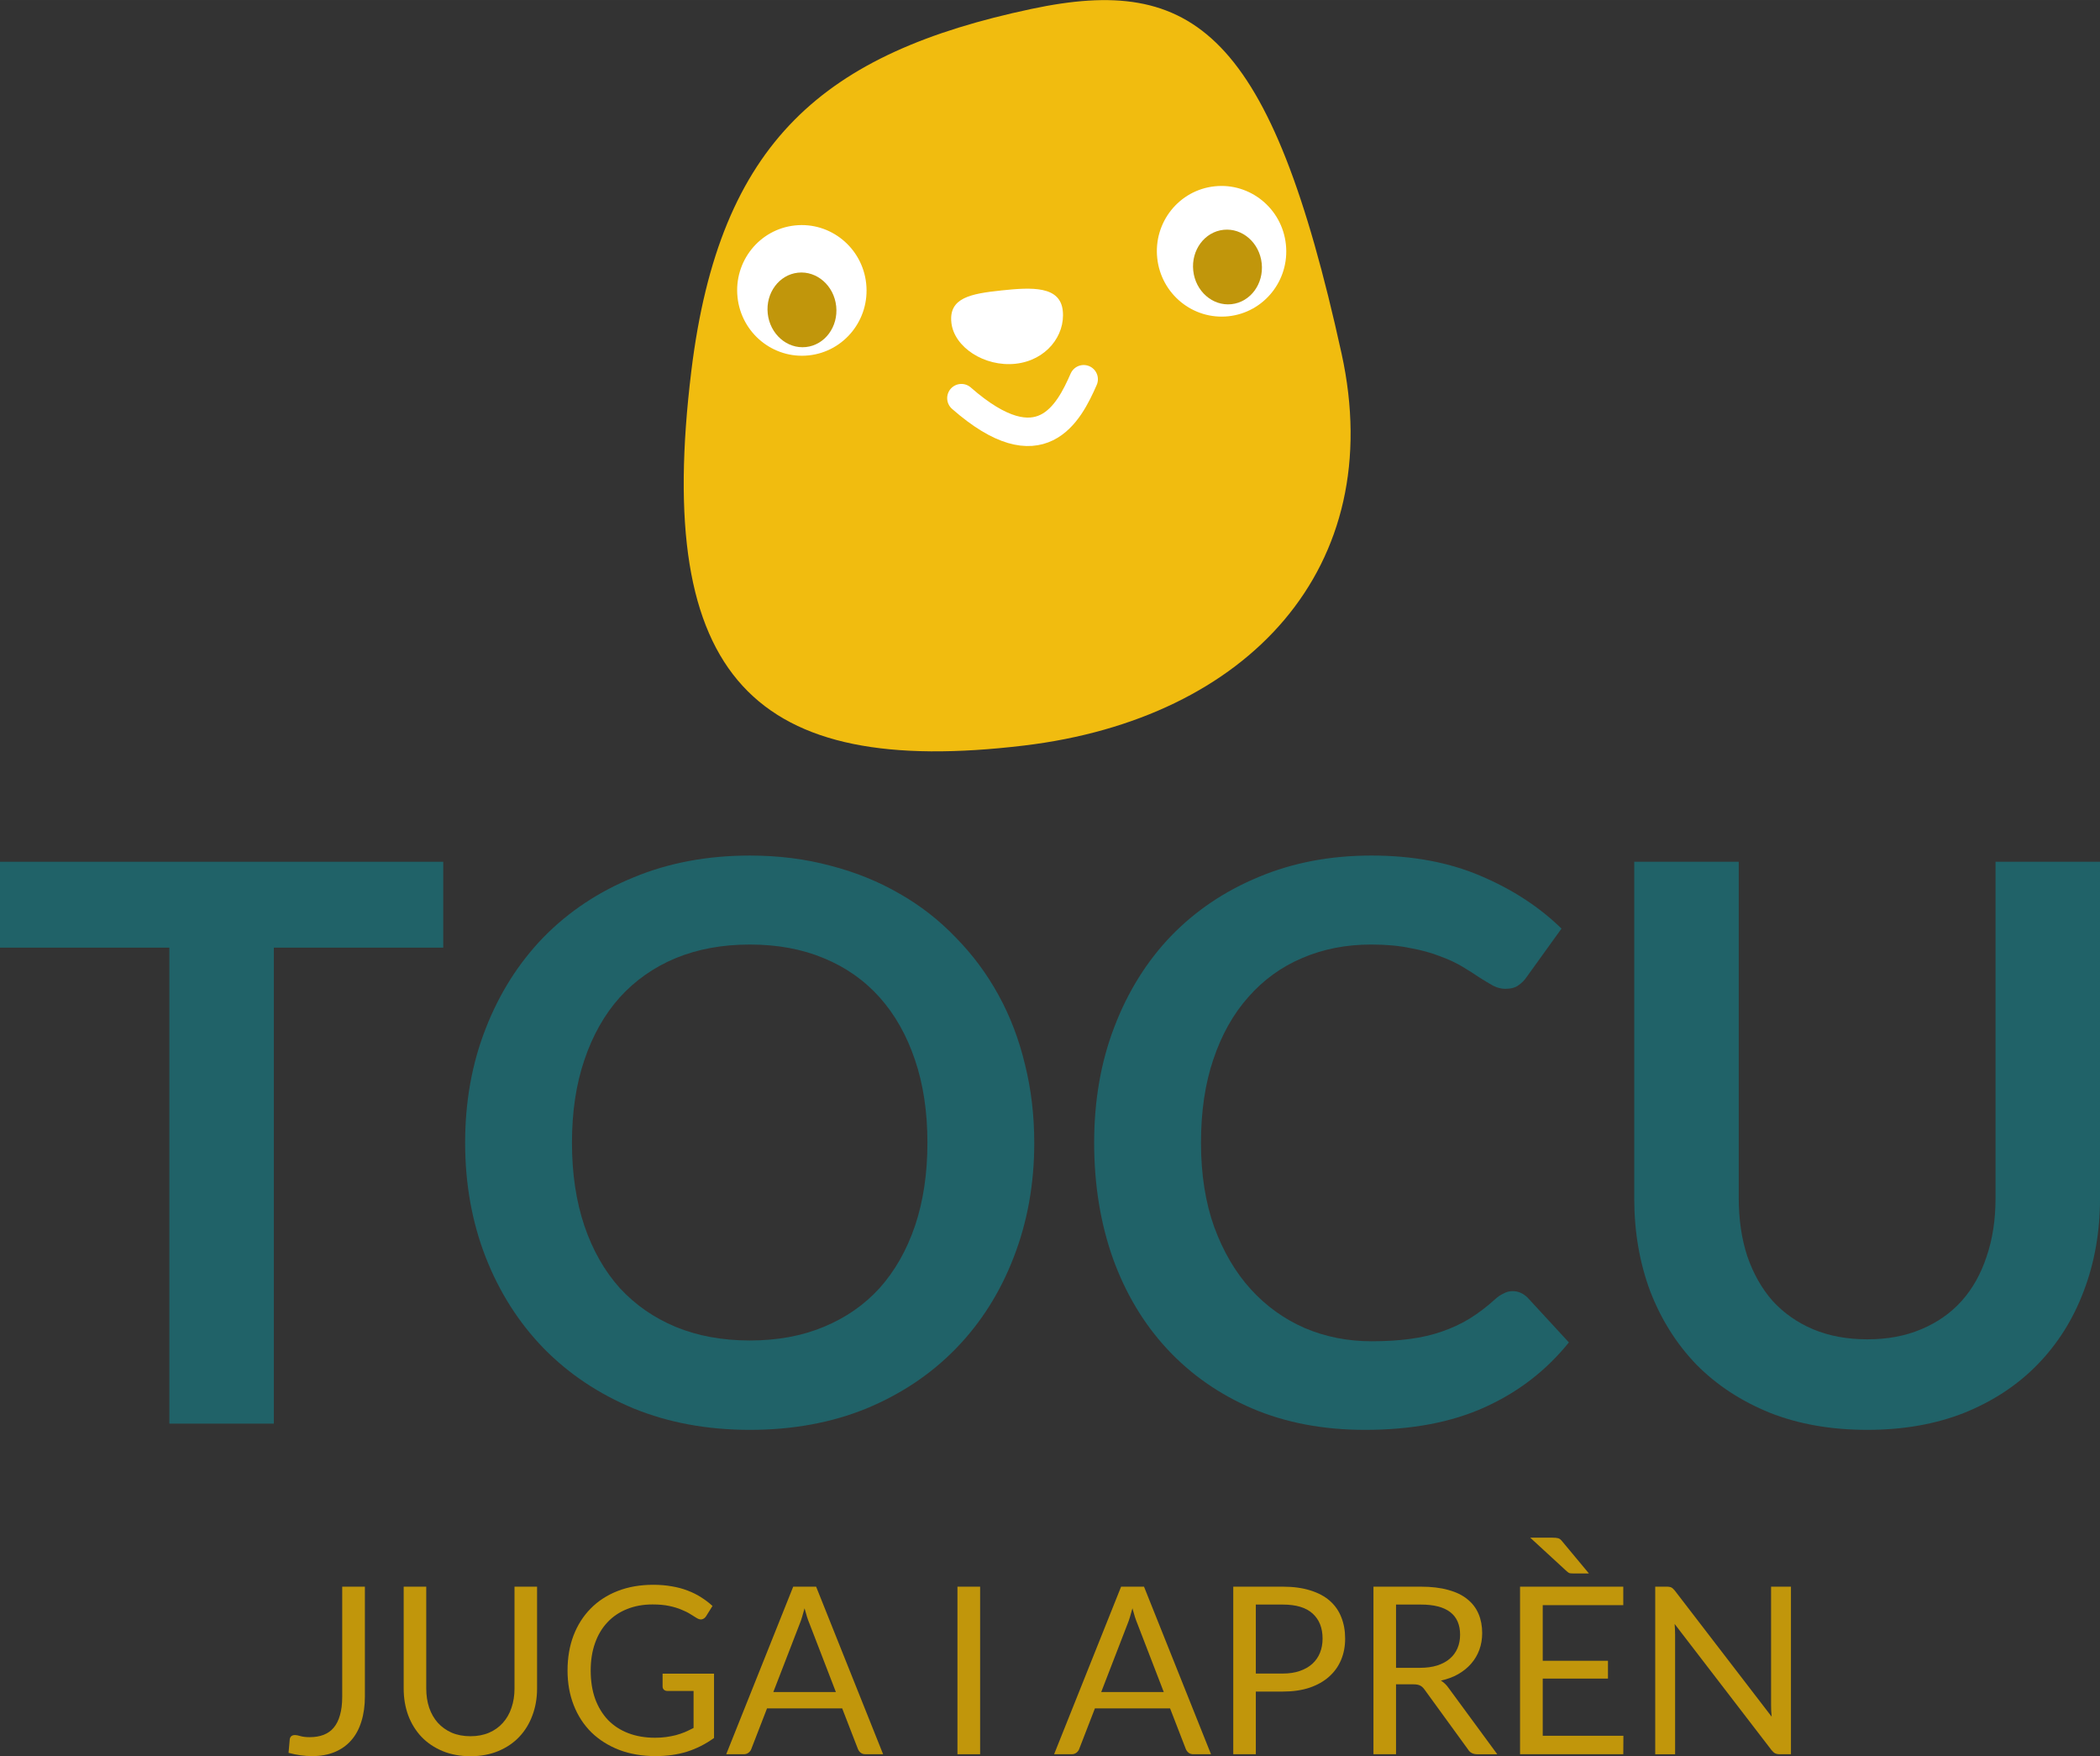 <?xml version="1.0" encoding="UTF-8" standalone="no"?>
<!-- Created with Inkscape (http://www.inkscape.org/) -->

<svg
   xmlns:dc="http://purl.org/dc/elements/1.1/"
   xmlns:cc="http://creativecommons.org/ns#"
   xmlns:rdf="http://www.w3.org/1999/02/22-rdf-syntax-ns#"
   xmlns:svg="http://www.w3.org/2000/svg"
   xmlns="http://www.w3.org/2000/svg"
   xmlns:sodipodi="http://sodipodi.sourceforge.net/DTD/sodipodi-0.dtd"
   xmlns:inkscape="http://www.inkscape.org/namespaces/inkscape"
   width="76.686mm"
   height="64.116mm"
   viewBox="0 0 271.722 227.181"
   id="svg14923"
   version="1.1"
   inkscape:version="0.91 r13725"
   sodipodi:docname="tocu_inici.svg">
  <rect x="0" y="0" width="271.722" height="227.181" fill="#333333" stroke="none"/>
  <defs
     id="defs14925" />
  <sodipodi:namedview
     id="base"
     pagecolor="#ffffff"
     bordercolor="#666666"
     borderopacity="1.0"
     inkscape:pageopacity="0.0"
     inkscape:pageshadow="2"
     inkscape:zoom="1.0910156"
     inkscape:cx="119.02419"
     inkscape:cy="158.8035"
     inkscape:document-units="px"
     inkscape:current-layer="layer1"
     showgrid="false"
     fit-margin-top="0"
     fit-margin-left="0"
     fit-margin-right="0"
     fit-margin-bottom="0"
     inkscape:window-width="956"
     inkscape:window-height="1037"
     inkscape:window-x="960"
     inkscape:window-y="41"
     inkscape:window-maximized="0" />
  <g
     inkscape:label="Capa 1"
     inkscape:groupmode="layer"
     id="layer1"
     transform="translate(-19.957,-463.985)">
    <g
       transform="matrix(0.509,0,0,0.509,143.298,372.828)"
       style="display:inline"
       id="g14183">
      <g
         id="text5254-4"
         style="font-style:normal;font-variant:normal;font-weight:bold;font-stretch:normal;font-size:197.511px;line-height:125%;font-family:Lato;-inkscape-font-specification:'Lato, Bold';text-align:start;letter-spacing:0px;word-spacing:0px;writing-mode:lr-tb;text-anchor:start;display:inline;fill:#8ed6dd;fill-opacity:1;stroke:none;stroke-width:1px;stroke-linecap:butt;stroke-linejoin:miter;stroke-opacity:1">
        <path
           inkscape:connector-curvature="0"
           id="path14154"
           style="font-style:normal;font-variant:normal;font-weight:bold;font-stretch:normal;font-size:197.511px;line-height:125%;font-family:Lato;-inkscape-font-specification:'Lato, Bold';text-align:start;writing-mode:lr-tb;text-anchor:start;fill:#206268;fill-opacity:1"
           d="m -129.644,398.106 0,21.825 -43.057,0 0,120.975 -26.565,0 0,-120.975 -43.057,0 0,-21.825 112.68,0 z" />
        <path
           inkscape:connector-curvature="0"
           id="path14156"
           style="font-style:normal;font-variant:normal;font-weight:bold;font-stretch:normal;font-size:197.511px;line-height:125%;font-family:Lato;-inkscape-font-specification:'Lato, Bold';text-align:start;writing-mode:lr-tb;text-anchor:start;fill:#206268;fill-opacity:1"
           d="m 20.596,469.506 q 0,15.702 -5.234,29.133 -5.135,13.332 -14.616,23.109 -9.481,9.777 -22.812,15.307 -13.332,5.432 -29.627,5.432 -16.196,0 -29.528,-5.432 -13.332,-5.53 -22.911,-15.307 -9.481,-9.777 -14.715,-23.109 -5.234,-13.431 -5.234,-29.133 0,-15.702 5.234,-29.034 5.234,-13.431 14.715,-23.207 9.579,-9.777 22.911,-15.208 13.332,-5.53 29.528,-5.53 10.863,0 20.442,2.568 9.579,2.469 17.578,7.11 7.999,4.543 14.32,11.159 6.419,6.518 10.863,14.616 4.444,8.098 6.715,17.578 2.37,9.481 2.37,19.949 z m -27.158,0 q 0,-11.752 -3.16,-21.035 -3.16,-9.382 -8.987,-15.9 -5.827,-6.518 -14.221,-9.974 -8.295,-3.456 -18.764,-3.456 -10.468,0 -18.862,3.456 -8.295,3.456 -14.221,9.974 -5.827,6.518 -8.987,15.9 -3.16,9.283 -3.16,21.035 0,11.752 3.16,21.134 3.16,9.283 8.987,15.801 5.925,6.419 14.221,9.876 8.394,3.456 18.862,3.456 10.468,0 18.764,-3.456 8.394,-3.456 14.221,-9.876 5.827,-6.518 8.987,-15.801 3.16,-9.382 3.16,-21.134 z" />
        <path
           inkscape:connector-curvature="0"
           id="path14158"
           style="font-style:normal;font-variant:normal;font-weight:bold;font-stretch:normal;font-size:197.511px;line-height:125%;font-family:Lato;-inkscape-font-specification:'Lato, Bold';text-align:start;writing-mode:lr-tb;text-anchor:start;fill:#206268;fill-opacity:1"
           d="m 142.183,507.231 q 2.173,0 3.851,1.679 l 10.468,11.357 q -8.69,10.764 -21.43,16.492 -12.641,5.728 -30.417,5.728 -15.9,0 -28.639,-5.432 -12.641,-5.432 -21.627,-15.11 -8.987,-9.678 -13.826,-23.109 -4.74,-13.431 -4.74,-29.33 0,-16.097 5.135,-29.429 5.135,-13.431 14.418,-23.109 9.382,-9.678 22.319,-15.011 12.937,-5.432 28.639,-5.432 15.603,0 27.651,5.135 12.147,5.135 20.64,13.431 l -8.888,12.344 q -0.79,1.185 -2.074,2.074 -1.185,0.889 -3.358,0.889 -1.481,0 -3.061,-0.79 -1.58,-0.889 -3.456,-2.074 -1.876,-1.284 -4.345,-2.765 -2.469,-1.481 -5.728,-2.666 -3.259,-1.284 -7.604,-2.074 -4.246,-0.889 -9.876,-0.889 -9.579,0 -17.578,3.456 -7.9,3.358 -13.628,9.876 -5.728,6.419 -8.888,15.801 -3.16,9.283 -3.16,21.232 0,12.048 3.358,21.43 3.456,9.382 9.283,15.801 5.827,6.419 13.727,9.876 7.9,3.358 16.986,3.358 5.432,0 9.777,-0.593 4.444,-0.593 8.098,-1.876 3.753,-1.284 7.012,-3.259 3.358,-2.074 6.617,-5.037 0.988,-0.889 2.074,-1.383 1.086,-0.593 2.271,-0.593 z" />
        <path
           inkscape:connector-curvature="0"
           id="path14160"
           style="font-style:normal;font-variant:normal;font-weight:bold;font-stretch:normal;font-size:197.511px;line-height:125%;font-family:Lato;-inkscape-font-specification:'Lato, Bold';text-align:start;writing-mode:lr-tb;text-anchor:start;fill:#206268;fill-opacity:1"
           d="m 232.368,519.476 q 7.703,0 13.727,-2.568 6.123,-2.568 10.271,-7.209 4.148,-4.641 6.32,-11.258 2.271,-6.617 2.271,-14.813 l 0,-85.522 26.565,0 0,85.522 q 0,12.739 -4.148,23.603 -4.049,10.764 -11.752,18.665 -7.604,7.802 -18.566,12.246 -10.962,4.345 -24.689,4.345 -13.826,0 -24.788,-4.345 -10.962,-4.444 -18.665,-12.246 -7.604,-7.9 -11.752,-18.665 -4.049,-10.863 -4.049,-23.603 l 0,-85.522 26.565,0 0,85.423 q 0,8.197 2.173,14.813 2.271,6.617 6.419,11.357 4.246,4.641 10.271,7.209 6.123,2.568 13.826,2.568 z" />
      </g>
      <g
         id="g14032-4"
         transform="matrix(0.734,0,0,0.734,-660.013,85.654)"
         style="display:inline">
        <path
           id="path3763-1-8-1"
           d="M 808.497,255.712 C 795.407,362.478 830.577,396.583 923.672,385.445 1001.302,376.157 1049.961,323.789 1033.692,249.726 1009.153,137.995 982.392,118.494 926.323,130.379 854.646,145.571 818.271,175.957 808.497,255.712 Z"
           sodipodi:nodetypes="sssss"
           style="fill:#f1bc0f;fill-opacity:1"
           inkscape:connector-curvature="0" />
        <ellipse
           ry="22.632"
           rx="22.413"
           cy="318.414"
           cx="-964.163"
           id="path3766-21-1-9"
           style="fill:#ffffff"
           transform="matrix(-0.994,0.106,0.106,0.994,0,0)" />
        <path
           id="path3827-8-3-8"
           d="m 898.551,238.975 c 0.912,8.587 11.527,15.407 22.181,14.275 10.654,-1.132 17.313,-9.787 16.401,-18.374 -0.912,-8.587 -10.582,-8.149 -21.236,-7.017 -10.654,1.132 -18.257,2.528 -17.345,11.116 z"
           sodipodi:nodetypes="sssss"
           style="fill:#ffffff"
           inkscape:connector-curvature="0" />
        <path
           id="path3902-2-3-0"
           d="m 944.377,258.608 c -5.116,11.655 -14.79,30.708 -42.353,6.549"
           sodipodi:nodetypes="cc"
           style="fill:none;stroke:#ffffff;stroke-width:9.849;stroke-linecap:round;stroke-miterlimit:1.3;stroke-opacity:1"
           inkscape:connector-curvature="0" />
        <ellipse
           ry="22.632"
           rx="22.413"
           cy="316.473"
           cx="-818.134"
           id="path3766-6-9-7-4"
           style="fill:#ffffff"
           transform="matrix(-0.994,0.106,0.106,0.994,0,0)" />
        <ellipse
           ry="12.954"
           rx="11.927"
           cy="323.177"
           cx="-817.457"
           id="path3766-2-2-8-9-9"
           style="fill:#c1960b;fill-opacity:1"
           transform="matrix(-0.994,0.106,0.106,0.994,0,0)" />
        <ellipse
           ry="12.954"
           rx="11.927"
           cy="324.045"
           cx="-965.623"
           id="path3766-2-2-8-9-1-0"
           style="fill:#c1960b;fill-opacity:1"
           transform="matrix(-0.994,0.106,0.106,0.994,0,0)" />
      </g>
      <g
         id="text4707-2-3-4-5"
         style="font-style:normal;font-variant:normal;font-weight:normal;font-stretch:normal;font-size:59.437px;line-height:125%;font-family:Lato;-inkscape-font-specification:'Lato, Normal';text-align:start;letter-spacing:0px;word-spacing:0px;writing-mode:lr-tb;text-anchor:start;display:inline;fill:#c1960b;fill-opacity:1;stroke:none;stroke-width:1px;stroke-linecap:butt;stroke-linejoin:miter;stroke-opacity:1">
        <path
           inkscape:connector-curvature="0"
           id="path14163"
           style="font-style:normal;font-variant:normal;font-weight:normal;font-stretch:normal;font-size:59.437px;line-height:125%;font-family:Lato;-inkscape-font-specification:'Lato, Normal';text-align:start;writing-mode:lr-tb;text-anchor:start;fill:#c1960b;fill-opacity:1"
           d="m -149.561,610.216 q 0,3.566 -0.892,6.389 -0.862,2.823 -2.586,4.785 -1.694,1.932 -4.19,2.972 -2.496,1.04 -5.736,1.04 -2.942,0 -6.003,-0.832 l 0.297,-3.388 q 0.059,-0.505 0.357,-0.802 0.327,-0.327 0.981,-0.327 0.535,0 1.397,0.267 0.892,0.267 2.377,0.267 1.961,0 3.507,-0.594 1.545,-0.594 2.586,-1.843 1.04,-1.248 1.575,-3.18 0.565,-1.961 0.565,-4.636 l 0,-27.995 5.765,0 0,27.876 z" />
        <path
           inkscape:connector-curvature="0"
           id="path14165"
           style="font-style:normal;font-variant:normal;font-weight:normal;font-stretch:normal;font-size:59.437px;line-height:125%;font-family:Lato;-inkscape-font-specification:'Lato, Normal';text-align:start;writing-mode:lr-tb;text-anchor:start;fill:#c1960b;fill-opacity:1"
           d="m -122.733,620.35 q 2.645,0 4.725,-0.892 2.08,-0.892 3.507,-2.496 1.456,-1.605 2.199,-3.834 0.773,-2.229 0.773,-4.904 l 0,-25.885 5.736,0 0,25.885 q 0,3.685 -1.189,6.835 -1.159,3.15 -3.358,5.468 -2.169,2.288 -5.32,3.596 -3.15,1.308 -7.073,1.308 -3.923,0 -7.073,-1.308 -3.15,-1.308 -5.349,-3.596 -2.199,-2.318 -3.388,-5.468 -1.159,-3.15 -1.159,-6.835 l 0,-25.885 5.736,0 0,25.855 q 0,2.675 0.743,4.904 0.773,2.229 2.199,3.834 1.456,1.605 3.537,2.526 2.11,0.892 4.755,0.892 z" />
        <path
           inkscape:connector-curvature="0"
           id="path14167"
           style="font-style:normal;font-variant:normal;font-weight:normal;font-stretch:normal;font-size:59.437px;line-height:125%;font-family:Lato;-inkscape-font-specification:'Lato, Normal';text-align:start;writing-mode:lr-tb;text-anchor:start;fill:#c1960b;fill-opacity:1"
           d="m -60.81,620.795 q -3.21,2.318 -6.865,3.477 -3.626,1.129 -7.965,1.129 -5.141,0 -9.272,-1.575 -4.131,-1.605 -7.073,-4.458 -2.912,-2.883 -4.488,-6.895 -1.575,-4.012 -1.575,-8.826 0,-4.874 1.516,-8.886 1.545,-4.012 4.369,-6.865 2.823,-2.883 6.865,-4.458 4.042,-1.575 9.034,-1.575 2.526,0 4.696,0.386 2.169,0.357 4.012,1.07 1.843,0.684 3.418,1.694 1.575,0.981 2.942,2.229 l -1.635,2.615 q -0.386,0.594 -1.01,0.773 -0.594,0.149 -1.337,-0.297 -0.713,-0.416 -1.635,-1.01 -0.921,-0.594 -2.259,-1.129 -1.308,-0.565 -3.12,-0.951 -1.783,-0.386 -4.25,-0.386 -3.596,0 -6.508,1.189 -2.912,1.159 -4.963,3.358 -2.051,2.169 -3.15,5.29 -1.1,3.091 -1.1,6.954 0,4.012 1.129,7.192 1.159,3.15 3.269,5.379 2.14,2.199 5.171,3.358 3.031,1.159 6.806,1.159 1.486,0 2.764,-0.178 1.308,-0.178 2.496,-0.475 1.189,-0.327 2.288,-0.773 1.1,-0.475 2.229,-1.07 l 0,-9.391 -6.627,0 q -0.565,0 -0.921,-0.327 -0.327,-0.327 -0.327,-0.802 l 0,-3.269 13.076,0 0,16.345 0,0 z" />
        <path
           inkscape:connector-curvature="0"
           id="path14169"
           style="font-style:normal;font-variant:normal;font-weight:normal;font-stretch:normal;font-size:59.437px;line-height:125%;font-family:Lato;-inkscape-font-specification:'Lato, Normal';text-align:start;writing-mode:lr-tb;text-anchor:start;fill:#c1960b;fill-opacity:1"
           d="m -17.827,624.926 -4.458,0 q -0.773,0 -1.248,-0.386 -0.475,-0.386 -0.713,-0.981 l -3.982,-10.283 -19.109,0 -3.982,10.283 q -0.178,0.535 -0.684,0.951 -0.505,0.416 -1.248,0.416 l -4.458,0 17.029,-42.587 5.825,0 17.029,42.587 z m -27.906,-15.81 15.899,0 -6.687,-17.326 q -0.327,-0.773 -0.654,-1.783 -0.297,-1.01 -0.624,-2.169 -0.297,1.159 -0.624,2.199 -0.297,1.01 -0.624,1.783 l -6.687,17.296 z" />
        <path
           inkscape:connector-curvature="0"
           id="path14171"
           style="font-style:normal;font-variant:normal;font-weight:normal;font-stretch:normal;font-size:59.437px;line-height:125%;font-family:Lato;-inkscape-font-specification:'Lato, Normal';text-align:start;writing-mode:lr-tb;text-anchor:start;fill:#c1960b;fill-opacity:1"
           d="m 6.833,624.926 -5.765,0 0,-42.587 5.765,0 0,42.587 z" />
        <path
           inkscape:connector-curvature="0"
           id="path14173"
           style="font-style:normal;font-variant:normal;font-weight:normal;font-stretch:normal;font-size:59.437px;line-height:125%;font-family:Lato;-inkscape-font-specification:'Lato, Normal';text-align:start;writing-mode:lr-tb;text-anchor:start;fill:#c1960b;fill-opacity:1"
           d="m 65.524,624.926 -4.458,0 q -0.773,0 -1.248,-0.386 -0.475,-0.386 -0.713,-0.981 l -3.982,-10.283 -19.109,0 -3.982,10.283 q -0.178,0.535 -0.684,0.951 -0.505,0.416 -1.248,0.416 l -4.458,0 17.029,-42.587 5.825,0 17.029,42.587 z m -27.906,-15.81 15.899,0 -6.687,-17.326 q -0.327,-0.773 -0.654,-1.783 -0.297,-1.01 -0.624,-2.169 -0.297,1.159 -0.624,2.199 -0.297,1.01 -0.624,1.783 l -6.687,17.296 z" />
        <path
           inkscape:connector-curvature="0"
           id="path14175"
           style="font-style:normal;font-variant:normal;font-weight:normal;font-stretch:normal;font-size:59.437px;line-height:125%;font-family:Lato;-inkscape-font-specification:'Lato, Normal';text-align:start;writing-mode:lr-tb;text-anchor:start;fill:#c1960b;fill-opacity:1"
           d="m 76.92,608.997 0,15.929 -5.736,0 0,-42.587 12.571,0 q 4.042,0 7.014,0.951 3.002,0.921 4.963,2.645 1.961,1.724 2.912,4.161 0.981,2.437 0.981,5.439 0,2.972 -1.04,5.439 -1.04,2.467 -3.061,4.25 -1.991,1.783 -4.963,2.794 -2.942,0.981 -6.806,0.981 l -6.835,0 z m 0,-4.577 6.835,0 q 2.467,0 4.339,-0.654 1.902,-0.654 3.18,-1.813 1.308,-1.189 1.961,-2.823 0.654,-1.635 0.654,-3.596 0,-4.071 -2.526,-6.36 -2.496,-2.288 -7.608,-2.288 l -6.835,0 0,17.534 z" />
        <path
           inkscape:connector-curvature="0"
           id="path14177"
           style="font-style:normal;font-variant:normal;font-weight:normal;font-stretch:normal;font-size:59.437px;line-height:125%;font-family:Lato;-inkscape-font-specification:'Lato, Normal';text-align:start;writing-mode:lr-tb;text-anchor:start;fill:#c1960b;fill-opacity:1"
           d="m 112.56,607.155 0,17.772 -5.736,0 0,-42.587 12.036,0 q 4.042,0 6.984,0.832 2.942,0.802 4.844,2.348 1.932,1.545 2.853,3.745 0.921,2.169 0.921,4.874 0,2.259 -0.713,4.22 -0.713,1.961 -2.08,3.537 -1.337,1.545 -3.299,2.675 -1.932,1.1 -4.398,1.635 1.129,0.713 1.902,1.813 l 12.422,16.91 -5.112,0 q -1.575,0 -2.318,-1.218 l -11.055,-15.216 q -0.505,-0.713 -1.1,-1.01 -0.565,-0.327 -1.783,-0.327 l -4.369,0 z m 0,-4.19 6.063,0 q 2.496,0 4.398,-0.594 1.932,-0.624 3.21,-1.724 1.308,-1.129 1.961,-2.675 0.654,-1.545 0.654,-3.418 0,-3.804 -2.496,-5.736 -2.496,-1.932 -7.489,-1.932 l -6.3,0 0,16.078 z" />
        <path
           inkscape:connector-curvature="0"
           id="path14179"
           style="font-style:normal;font-variant:normal;font-weight:normal;font-stretch:normal;font-size:59.437px;line-height:125%;font-family:Lato;-inkscape-font-specification:'Lato, Normal';text-align:start;writing-mode:lr-tb;text-anchor:start;fill:#c1960b;fill-opacity:1"
           d="m 144.088,624.926 0,0 z m 26.242,-42.587 0,4.696 -20.476,0 0,14.146 16.583,0 0,4.517 -16.583,0 0,14.532 20.506,0 -0.03,4.696 -26.242,0 0,-42.587 26.242,0 z m -18.009,-12.452 q 0.981,0 1.486,0.149 0.505,0.149 1.01,0.802 l 6.776,8.143 -3.804,0 q -0.654,0 -1.04,-0.059 -0.357,-0.089 -0.802,-0.505 l -9.272,-8.529 5.647,0 z" />
        <path
           inkscape:connector-curvature="0"
           id="path14181"
           style="font-style:normal;font-variant:normal;font-weight:normal;font-stretch:normal;font-size:59.437px;line-height:125%;font-family:Lato;-inkscape-font-specification:'Lato, Normal';text-align:start;writing-mode:lr-tb;text-anchor:start;fill:#c1960b;fill-opacity:1"
           d="m 181.422,582.34 q 0.386,0 0.654,0.059 0.267,0.03 0.475,0.149 0.208,0.089 0.416,0.297 0.208,0.178 0.446,0.475 l 24.637,32.066 q -0.059,-0.773 -0.119,-1.486 -0.03,-0.743 -0.03,-1.397 l 0,-30.164 5.052,0 0,42.587 -2.883,0 q -0.684,0 -1.159,-0.238 -0.446,-0.238 -0.892,-0.802 L 183.384,591.82 q 0.059,0.743 0.089,1.456 0.03,0.713 0.03,1.308 l 0,30.343 -5.052,0 0,-42.587 2.972,0 0,0 z" />
      </g>
    </g>
  </g>
</svg>
